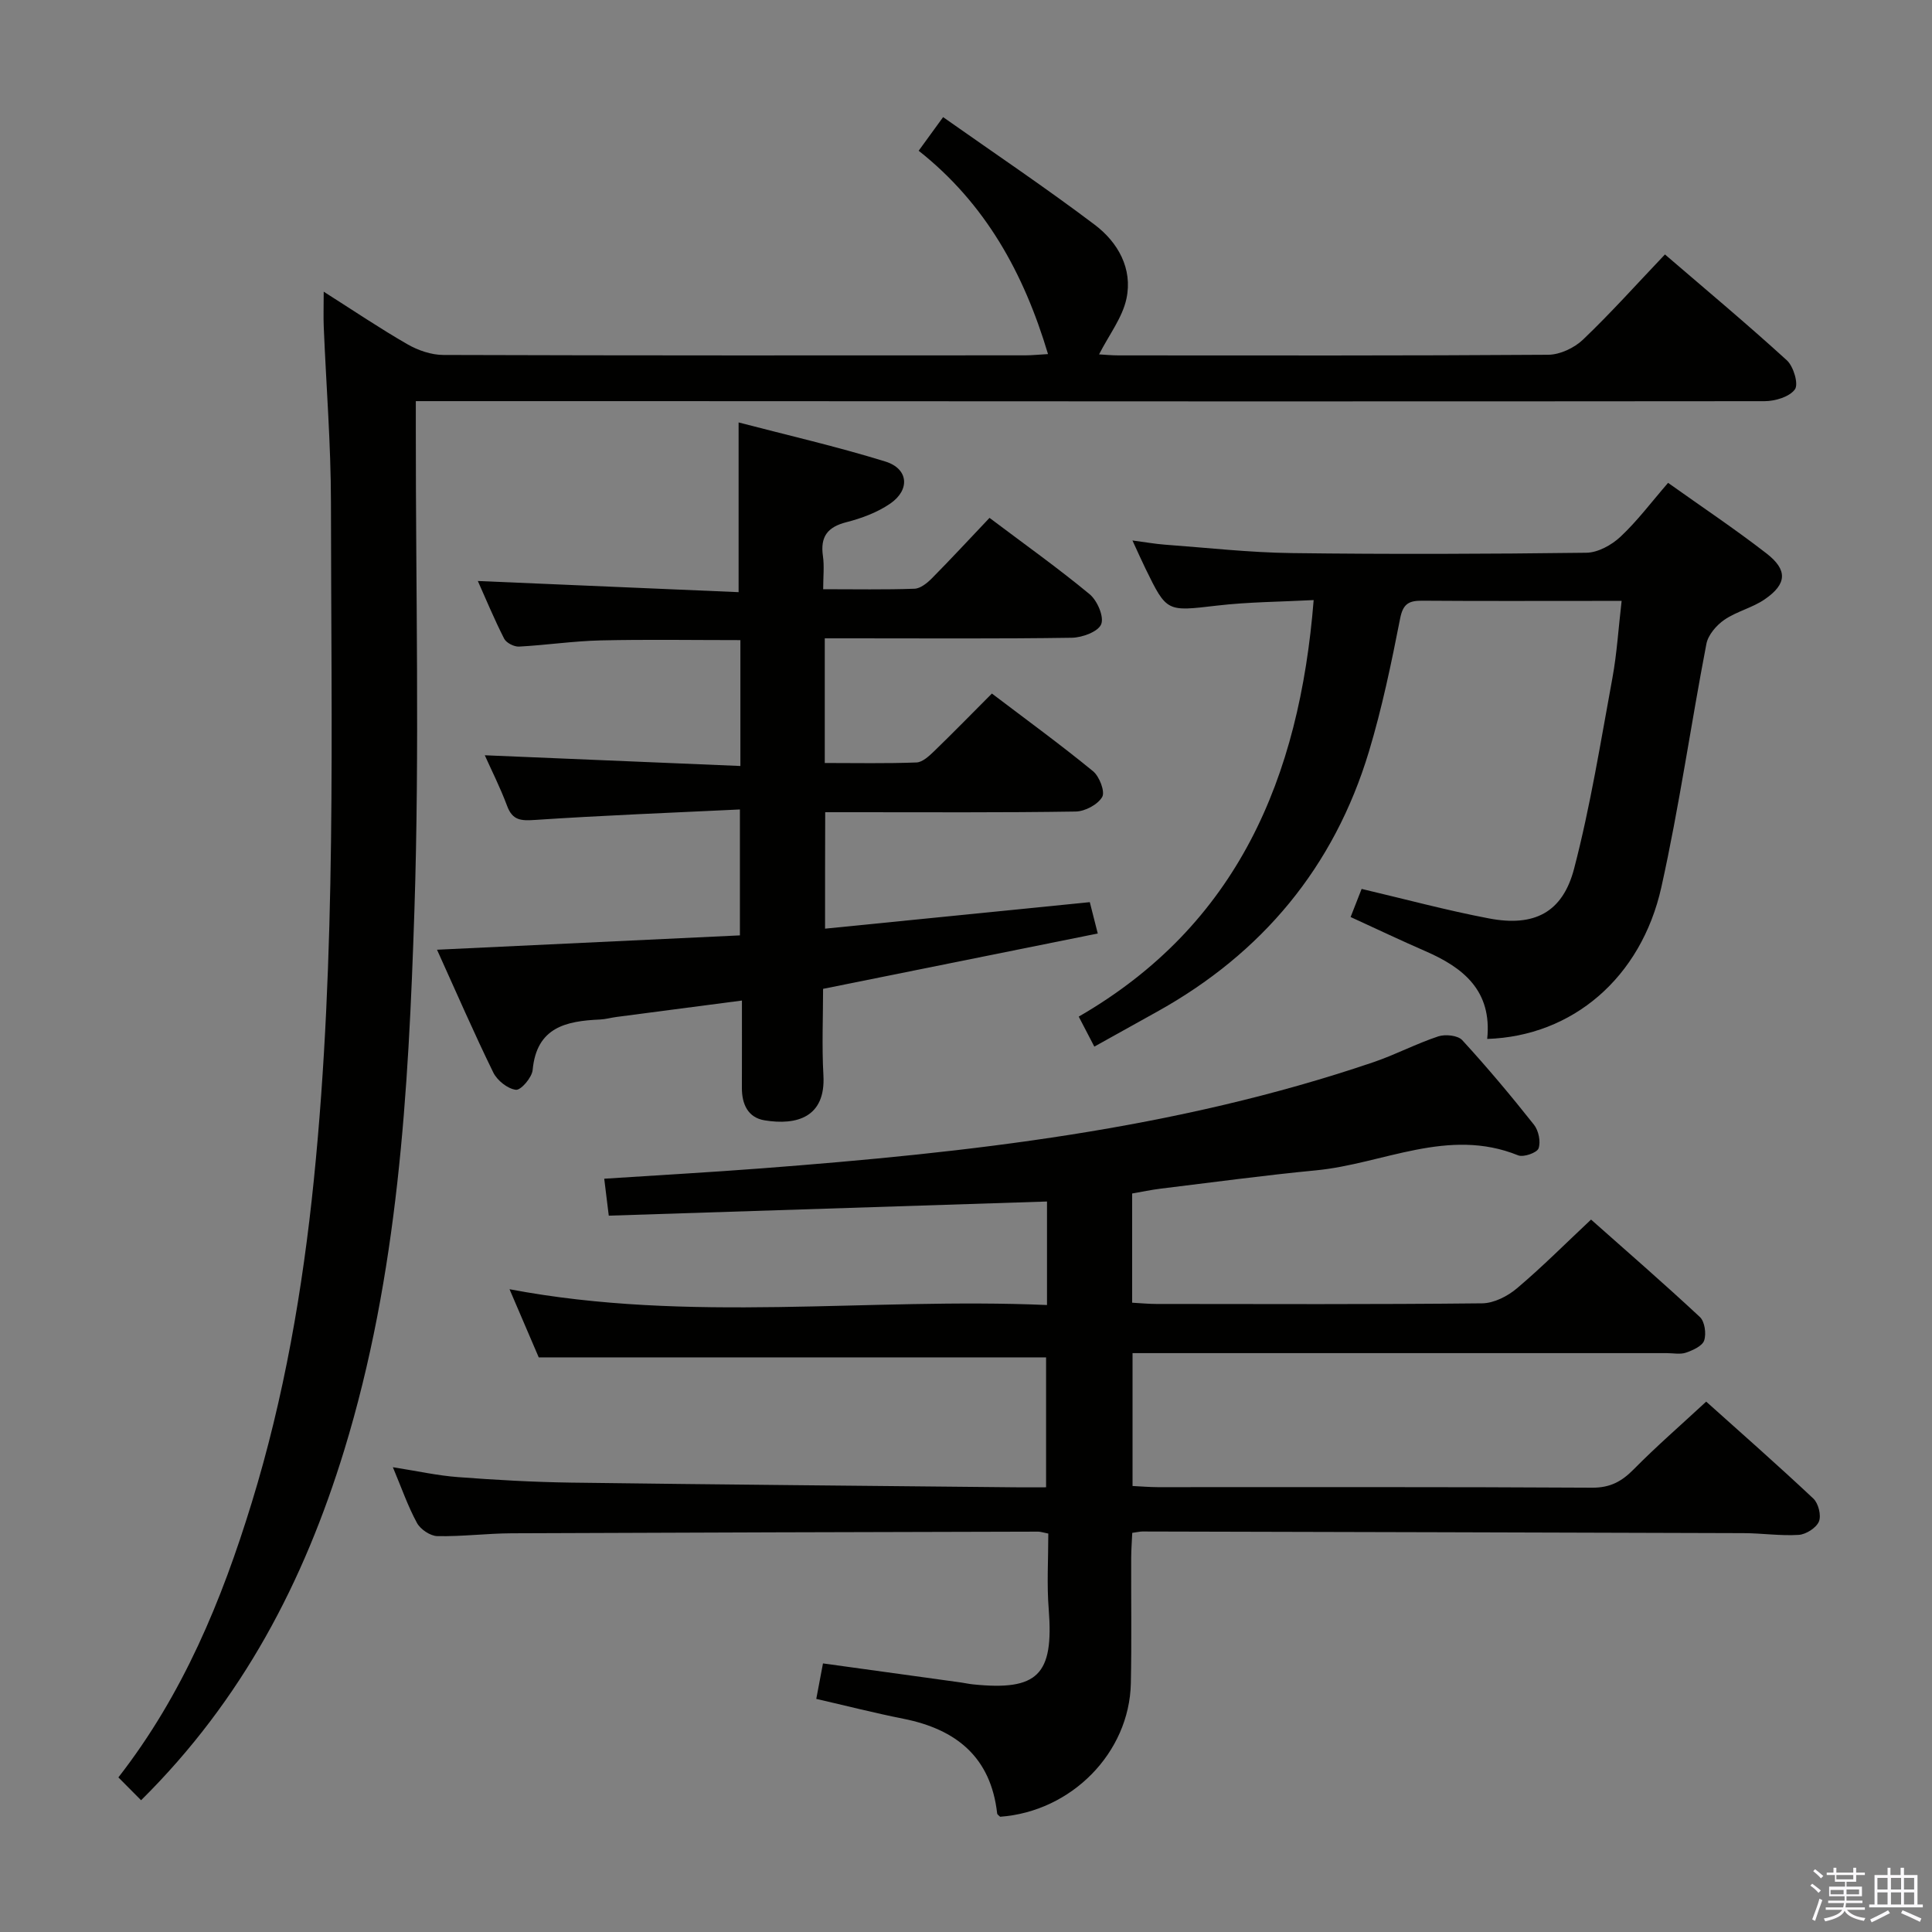 <svg enable-background="new 0 0 400 400" viewBox="0 0 400 400" xmlns="http://www.w3.org/2000/svg"><rect x="0" y="0" width="400" height="400" fill="#808080" stroke="none"/><path d="m374.8 390.4.4-.4c.7.5 1.3 1 1.8 1.4l-.5.5c-.5-.6-1.1-1.1-1.7-1.5zm1 7.3-.6-.3c.5-1.4 1.1-2.8 1.5-4.3.2.1.4.2.6.3-.5 1.3-1 2.8-1.5 4.3zm-.4-10.3.4-.4c.4.3 1 .8 1.7 1.4l-.5.5c-.4-.5-1-1-1.6-1.5zm2.5.3h1.7v-1h.6v1h3.5v-1h.6v1h1.8v.5h-1.8v1.4h-2v1h3.2v2h-3.2v.9h3.3v.5h-3.4c0 .3-.1.6-.1.9h4v.5h-3.7c.7.9 1.9 1.5 3.8 1.7-.1.2-.2.4-.3.6-2.1-.4-3.5-1.1-4-2.1-.4 1-1.8 1.7-4 2.2-.1-.2-.2-.4-.3-.6 2.1-.4 3.4-1 3.8-1.8h-3.4v-.5h3.6c.1-.3.1-.6.2-.9h-3.3v-.5h3.4c0-.3 0-.6 0-.9h-3.2v-2h3.3v-1h-2.1v-1.4h-1.7v-.5zm1.1 3.5v1h2.7c0-.3 0-.4 0-.4 0-.2 0-.2 0-.2 0-.1 0-.2 0-.3h-2.7zm1.2-3v.9h3.5v-.9zm4.7 3h-2.6v.6.4h2.6z" fill="#fbfafc"/><path d="m393.6 386.7h.6v1.5h2.8v6.1h1.1v.6h-11.1v-.6h1.1v-6.1h2.7v-1.5h.6v1.5h2.1v-1.5zm-2.7 8.8.4.6c-1.2.6-2.5 1.3-3.8 1.9-.1-.2-.2-.4-.3-.6 1.2-.6 2.5-1.2 3.7-1.9zm-2.2-6.7v2.4h2.1v-2.4zm0 3v2.5h2.1v-2.5zm2.8-3v2.4h2.1v-2.4zm0 3v2.5h2.1v-2.5zm6 6.1c-1.4-.7-2.7-1.3-3.9-1.8l.3-.6c1.5.6 2.7 1.2 3.9 1.7zm-1.2-9.1h-2.1v2.4h2.1zm-2.1 3v2.5h2.1v-2.5z" fill="#fbfafc"/><g fill="#010100"><path d="m217.04 317.51c-1.14-.23-1.61-.4-2.09-.4-36.32.09-72.64.18-108.96.34-5.14.02-10.29.69-15.43.59-1.47-.03-3.51-1.4-4.23-2.73-1.87-3.43-3.16-7.17-4.99-11.54 5.09.8 9.27 1.74 13.5 2.05 7.79.59 15.6 1.03 23.41 1.14 30.64.41 61.28.66 91.92.97 1.99.02 3.99 0 6.41 0 0-9.19 0-18.2 0-26.9-34.83 0-69.54 0-105.04 0-1.68-3.92-3.74-8.71-6.05-14.11 37.37 7.08 74.26 1.67 111.28 3.27 0-7.59 0-14.51 0-21.43-30.34.98-60.5 1.95-90.73 2.93-.39-3.16-.65-5.24-.94-7.65 11.02-.72 21.79-1.32 32.53-2.14 42.95-3.28 85.65-8.02 126.74-21.99 4.55-1.55 8.85-3.83 13.41-5.34 1.46-.48 4.05-.21 4.96.78 5.17 5.63 10.1 11.51 14.85 17.51.96 1.21 1.44 3.52.95 4.9-.33.91-3.11 1.89-4.23 1.44-14.51-5.88-27.96 1.78-41.87 3.11-10.74 1.03-21.44 2.49-32.16 3.79-1.94.24-3.85.65-5.88 1v22.61c1.79.1 3.39.26 5 .26 22.49.02 44.99.11 67.48-.13 2.43-.03 5.26-1.47 7.19-3.11 5.2-4.39 10.02-9.24 15.34-14.23 7.22 6.41 15 13.15 22.53 20.17 1.01.94 1.36 3.45.89 4.86-.38 1.15-2.33 2.02-3.76 2.52-1.19.41-2.64.1-3.97.1-34.83 0-69.65 0-104.48 0-1.95 0-3.9 0-6.14 0v27.51c1.69.08 3.43.23 5.18.24 29.99.01 59.99-.07 89.98.11 3.73.02 6.11-1.28 8.6-3.8 4.66-4.73 9.69-9.09 15.01-14.02 6.98 6.26 14.7 13.04 22.18 20.07 1.05.98 1.68 3.5 1.16 4.75-.55 1.32-2.67 2.67-4.18 2.77-3.79.24-7.62-.35-11.43-.36-41.49-.14-82.97-.24-124.46-.34-.49 0-.99.13-2.1.28-.07 1.66-.21 3.42-.22 5.17-.03 8.66.11 17.33-.07 25.99-.31 14.39-12.3 26.54-27.06 27.62-.2-.21-.59-.43-.62-.69-1.31-11.65-8.46-17.42-19.41-19.6-5.99-1.19-11.92-2.71-18.04-4.11.48-2.52.9-4.76 1.39-7.35 9.61 1.33 19.1 2.63 28.58 3.95.82.11 1.64.31 2.47.39 13.46 1.38 16.74-1.99 15.69-15.51-.42-5.1-.09-10.28-.09-15.71z"/><path d="m29.21 372.72c-1.69-1.7-3.07-3.09-4.7-4.73 13.41-17.22 21.4-36.65 27.61-56.88 6.7-21.8 10.56-44.18 12.86-66.84 4.73-46.64 3.57-93.43 3.54-140.19-.01-12.12-.99-24.24-1.49-36.37-.09-2.12-.01-4.24-.01-7.32 6.21 3.94 11.67 7.63 17.36 10.9 2.18 1.25 4.91 2.19 7.39 2.2 40.15.13 80.3.1 120.46.08 1.45 0 2.9-.16 4.75-.26-5-16.74-12.94-31.16-26.78-42.1 1.73-2.38 3.06-4.21 5.06-6.96 10.64 7.5 21.23 14.61 31.4 22.29 4.81 3.63 7.88 9.09 6.56 15.29-.83 3.92-3.57 7.43-5.67 11.54.99.05 2.51.21 4.03.21 29.66.01 59.31.08 88.97-.13 2.44-.02 5.4-1.42 7.2-3.14 5.77-5.51 11.1-11.47 16.96-17.63 8.52 7.32 17.04 14.44 25.24 21.92 1.38 1.26 2.46 4.91 1.67 6.01-1.12 1.56-4.11 2.45-6.3 2.45-77.47.08-154.94.03-232.42-.01-15.32-.01-30.64 0-46.81 0v5.95c-.02 33.15.79 66.34-.29 99.46-1.23 37.67-3.36 75.36-14.55 111.85-8.34 27.16-21.04 51.62-42.04 72.41z"/><path d="m170.82 192.27c18.73-1.87 36.69-3.67 54.81-5.49.53 2.1.97 3.82 1.65 6.49-18.8 3.79-37.42 7.54-56.87 11.46 0 5.75-.27 11.86.07 17.93.48 8.62-5.48 10.4-12.2 9.29-3.43-.57-4.69-3.35-4.68-6.71.02-5.8.01-11.61.01-18.09-9.02 1.18-17.49 2.28-25.97 3.4-1.15.15-2.28.48-3.43.53-7.02.31-13.11 1.6-13.93 10.44-.14 1.56-2.43 4.23-3.46 4.11-1.71-.2-3.87-1.92-4.68-3.56-4-8.16-7.62-16.52-11.66-25.44 21.24-1 41.78-1.98 62.71-2.97 0-8.48 0-16.7 0-26.07-14.32.69-28.39 1.23-42.43 2.17-2.91.19-4.65.11-5.77-2.91-1.43-3.83-3.29-7.5-4.62-10.48 17.48.74 35.02 1.47 52.92 2.22 0-9.22 0-17.47 0-26.06-9.79 0-19.37-.16-28.95.06-5.63.13-11.25.98-16.88 1.28-1.03.05-2.64-.77-3.08-1.64-2.08-4.09-3.84-8.34-5.45-11.94 18.03.77 35.91 1.54 53.99 2.31 0-11.98 0-23.14 0-35.14 10.06 2.63 20.35 4.99 30.4 8.1 4.77 1.48 5.15 5.84 1 8.7-2.66 1.83-5.91 3.04-9.07 3.85-3.94 1-5.45 3.02-4.87 7.02.3 2.09.05 4.25.05 6.86 6.67 0 12.79.12 18.9-.1 1.24-.04 2.64-1.18 3.61-2.16 3.97-4.01 7.8-8.16 11.93-12.51 7.34 5.53 14.23 10.43 20.73 15.81 1.58 1.31 3.02 4.66 2.39 6.21-.62 1.54-3.91 2.76-6.06 2.8-15.16.23-30.32.12-45.48.12-1.79 0-3.57 0-5.69 0v25.81c6.44 0 12.72.13 18.99-.11 1.24-.05 2.59-1.31 3.62-2.3 3.94-3.81 7.76-7.73 11.99-11.97 7.06 5.36 14.15 10.52 20.93 16.07 1.33 1.08 2.54 4.24 1.91 5.34-.91 1.58-3.56 2.99-5.49 3.02-15.32.24-30.65.14-45.98.14-1.82 0-3.64 0-5.88 0-.03 8.03-.03 15.74-.03 24.11z"/><path d="m307.91 215.1c1.03-9.96-4.91-14.75-12.79-18.17-5.01-2.18-9.95-4.53-15.49-7.07.74-1.9 1.49-3.8 2.28-5.82 9.01 2.12 17.63 4.45 26.37 6.11 9.35 1.78 15.25-1.19 17.63-10.34 3.38-12.97 5.5-26.28 7.93-39.48.92-5.02 1.23-10.15 1.9-15.92-2.02 0-3.63 0-5.25 0-12 0-24 .05-35.99-.04-2.7-.02-4 .53-4.61 3.65-1.82 9.27-3.75 18.56-6.47 27.59-7.21 23.89-22.09 41.76-43.89 53.87-4.2 2.33-8.4 4.67-12.96 7.21-1.05-2.01-1.94-3.72-3.23-6.21 32.86-18.98 45.69-49.37 48.64-86.24-6.87.36-13.47.38-19.99 1.14-10.42 1.21-10.4 1.42-14.83-7.66-.79-1.61-1.51-3.26-2.7-5.82 2.69.35 4.66.71 6.64.86 8.78.64 17.56 1.64 26.35 1.75 20.33.26 40.66.19 60.99-.07 2.4-.03 5.24-1.6 7.07-3.32 3.49-3.27 6.39-7.16 9.85-11.15 6.95 4.95 13.84 9.55 20.37 14.61 4.43 3.43 4.24 6.34-.36 9.5-2.55 1.76-5.81 2.49-8.37 4.25-1.64 1.13-3.35 3.12-3.71 4.98-3.23 16.78-5.62 33.73-9.33 50.4-4.19 18.74-18.41 30.82-36.05 31.39z"/></g></svg>